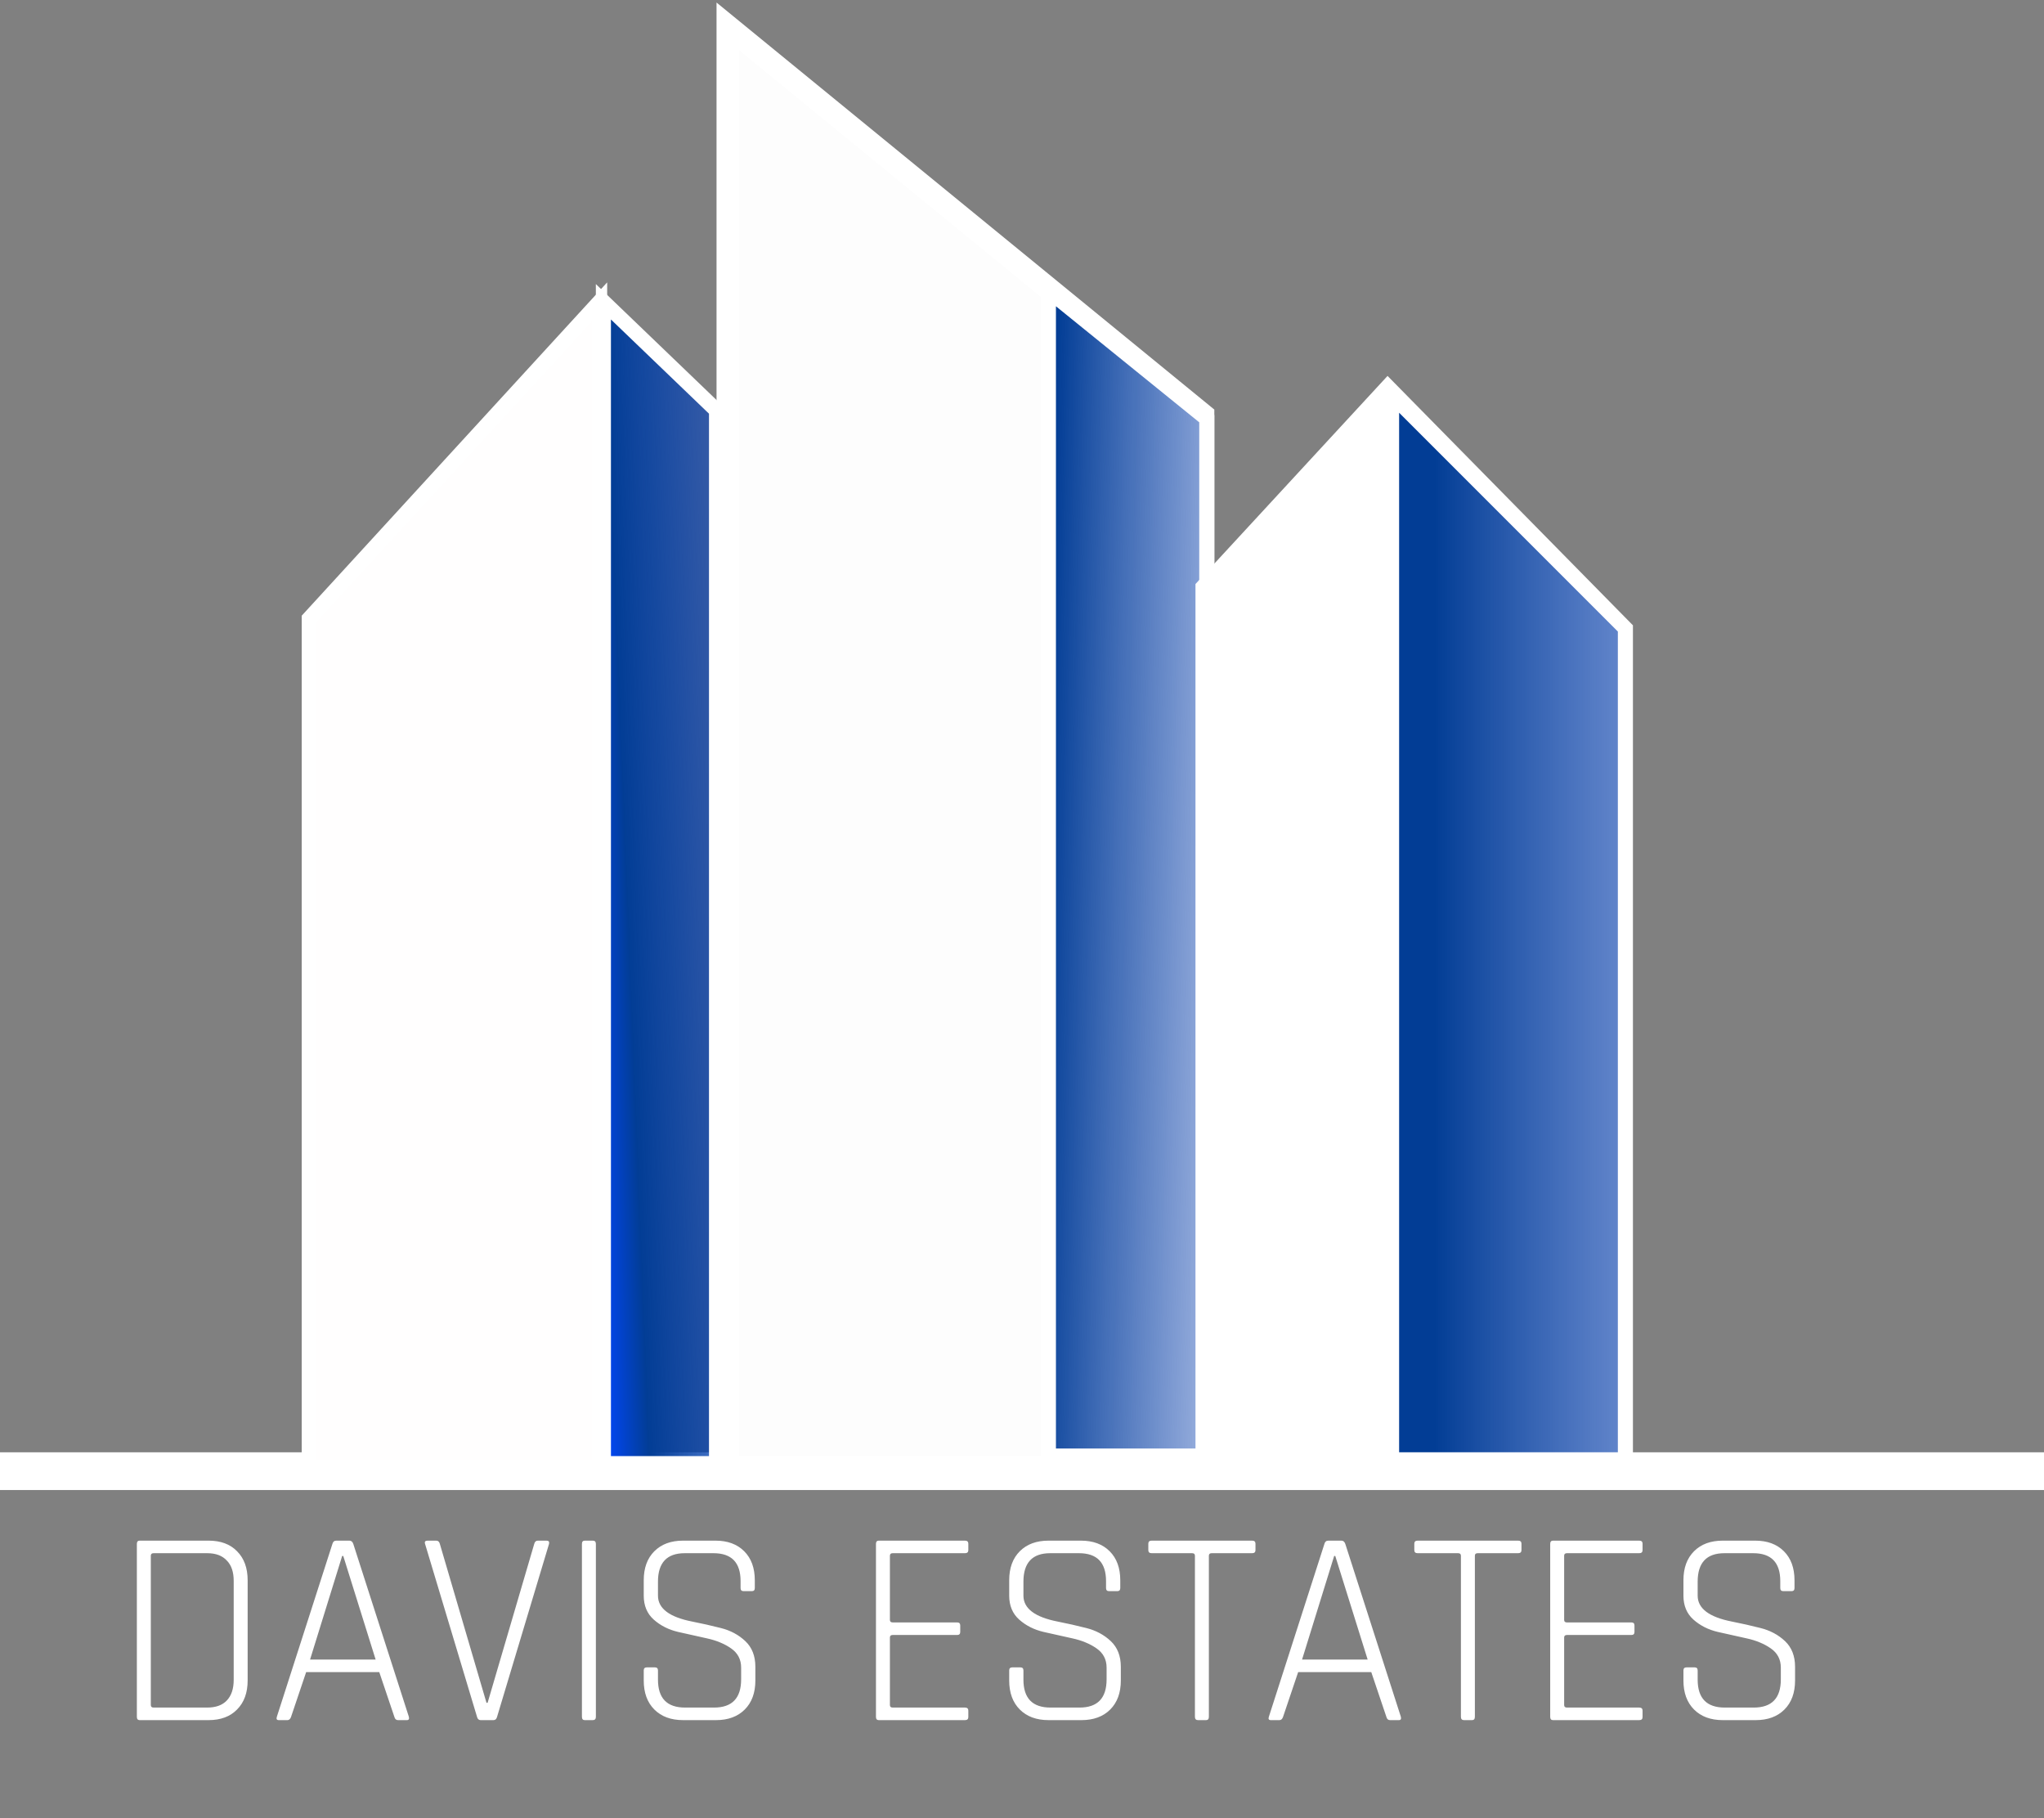 <svg width="271" height="241" viewBox="0 0 271 241" fill="none" xmlns="http://www.w3.org/2000/svg">
<rect x="0" y="0" width="271" height="241" fill="#808080" stroke="none"/>
<path d="M0 195H271" stroke="white" stroke-width="5"/>
<path d="M79.5 40L41 82V187.5V191V194.5H79.5V40Z" fill="#FFFEFE"/>
<path d="M41 191V187.5M41 187.5V82L79.5 40V194.5H41V187.5Z" stroke="white" stroke-width="2"/>
<path d="M95 54.407L80 40V194H95V54.407Z" fill="url(#paint0_linear)" stroke="white" stroke-width="2"/>
<path d="M96.5 3.5V194.5H159.5V55L96.5 3.5Z" fill="#FDFDFD" stroke="white" stroke-width="3"/>
<path d="M139 193V38.5L160 55.5V193H139Z" fill="url(#paint1_linear)" stroke="white" stroke-width="2"/>
<path d="M184 52L160 78V193H215V83.5L184 52Z" fill="white" stroke="white" stroke-width="3"/>
<path d="M185 193V53.5L215 83.5V193H185Z" fill="url(#paint2_linear)" stroke="white"/>
<path d="M20.365 226.335H27.469C28.604 226.335 29.467 226.027 30.059 225.41C30.676 224.769 30.984 223.856 30.984 222.672V209.537C30.984 208.353 30.676 207.453 30.059 206.836C29.467 206.195 28.604 205.874 27.469 205.874H20.365C20.118 205.874 19.995 205.985 19.995 206.207V226.002C19.995 226.224 20.118 226.335 20.365 226.335ZM18.145 227.556V204.653C18.145 204.357 18.268 204.209 18.515 204.209H27.654C29.257 204.209 30.515 204.678 31.428 205.615C32.365 206.552 32.834 207.835 32.834 209.463V222.746C32.834 224.374 32.365 225.657 31.428 226.594C30.515 227.531 29.257 228 27.654 228H18.515C18.268 228 18.145 227.852 18.145 227.556ZM38.112 228H36.965C36.693 228 36.607 227.852 36.706 227.556L44.069 204.653C44.143 204.357 44.315 204.209 44.587 204.209H46.326C46.572 204.209 46.745 204.357 46.844 204.653L54.207 227.556C54.281 227.852 54.194 228 53.948 228H52.764C52.517 228 52.357 227.852 52.283 227.556L50.285 221.636H40.591L38.593 227.556C38.494 227.852 38.334 228 38.112 228ZM45.364 206.244L41.109 219.971H49.804L45.512 206.244H45.364ZM65.425 228H63.723C63.477 228 63.316 227.852 63.242 227.556L56.36 204.653C56.262 204.357 56.373 204.209 56.693 204.209H57.84C58.087 204.209 58.247 204.357 58.321 204.653L64.5 225.706H64.648L70.827 204.653C70.901 204.357 71.062 204.209 71.308 204.209H72.455C72.751 204.209 72.862 204.357 72.788 204.653L65.906 227.556C65.832 227.852 65.672 228 65.425 228ZM79.004 204.653V227.556C79.004 227.852 78.869 228 78.597 228H77.524C77.278 228 77.154 227.852 77.154 227.556V204.653C77.154 204.357 77.278 204.209 77.524 204.209H78.597C78.869 204.209 79.004 204.357 79.004 204.653ZM85.349 222.746V221.414C85.349 221.143 85.484 221.007 85.756 221.007H86.829C87.1 221.007 87.236 221.143 87.236 221.414V222.635C87.236 225.102 88.432 226.335 90.825 226.335H94.673C97.065 226.335 98.262 225.089 98.262 222.598V221.044C98.262 219.959 97.818 219.108 96.93 218.491C96.042 217.874 94.969 217.43 93.711 217.159C92.453 216.888 91.182 216.604 89.9 216.308C88.642 216.012 87.569 215.469 86.681 214.68C85.793 213.891 85.349 212.83 85.349 211.498V209.463C85.349 207.835 85.817 206.552 86.755 205.615C87.692 204.678 88.962 204.209 90.566 204.209H94.858C96.461 204.209 97.731 204.678 98.669 205.615C99.606 206.552 100.075 207.835 100.075 209.463V210.499C100.075 210.77 99.939 210.906 99.668 210.906H98.595C98.323 210.906 98.188 210.77 98.188 210.499V209.574C98.188 207.107 96.991 205.874 94.599 205.874H90.788C88.42 205.874 87.236 207.132 87.236 209.648V211.498C87.236 213.2 88.753 214.347 91.787 214.939C93.045 215.186 94.303 215.469 95.561 215.79C96.843 216.111 97.929 216.69 98.817 217.529C99.705 218.368 100.149 219.502 100.149 220.933V222.746C100.149 224.374 99.68 225.657 98.743 226.594C97.805 227.531 96.535 228 94.932 228H90.566C88.962 228 87.692 227.531 86.755 226.594C85.817 225.657 85.349 224.374 85.349 222.746ZM127.94 228H116.507C116.261 228 116.137 227.852 116.137 227.556V204.653C116.137 204.357 116.261 204.209 116.507 204.209H127.94C128.236 204.209 128.384 204.345 128.384 204.616V205.467C128.384 205.738 128.236 205.874 127.94 205.874H118.357C118.111 205.874 117.987 205.985 117.987 206.207V214.717C117.987 214.939 118.111 215.05 118.357 215.05H126.904C127.176 215.05 127.311 215.186 127.311 215.457V216.308C127.311 216.579 127.176 216.715 126.904 216.715H118.357C118.111 216.715 117.987 216.826 117.987 217.048V226.002C117.987 226.224 118.111 226.335 118.357 226.335H127.94C128.236 226.335 128.384 226.471 128.384 226.742V227.593C128.384 227.864 128.236 228 127.94 228ZM133.803 222.746V221.414C133.803 221.143 133.938 221.007 134.21 221.007H135.283C135.554 221.007 135.69 221.143 135.69 221.414V222.635C135.69 225.102 136.886 226.335 139.279 226.335H143.127C145.519 226.335 146.716 225.089 146.716 222.598V221.044C146.716 219.959 146.272 219.108 145.384 218.491C144.496 217.874 143.423 217.43 142.165 217.159C140.907 216.888 139.636 216.604 138.354 216.308C137.096 216.012 136.023 215.469 135.135 214.68C134.247 213.891 133.803 212.83 133.803 211.498V209.463C133.803 207.835 134.271 206.552 135.209 205.615C136.146 204.678 137.416 204.209 139.02 204.209H143.312C144.915 204.209 146.185 204.678 147.123 205.615C148.06 206.552 148.529 207.835 148.529 209.463V210.499C148.529 210.77 148.393 210.906 148.122 210.906H147.049C146.777 210.906 146.642 210.77 146.642 210.499V209.574C146.642 207.107 145.445 205.874 143.053 205.874H139.242C136.874 205.874 135.69 207.132 135.69 209.648V211.498C135.69 213.2 137.207 214.347 140.241 214.939C141.499 215.186 142.757 215.469 144.015 215.79C145.297 216.111 146.383 216.69 147.271 217.529C148.159 218.368 148.603 219.502 148.603 220.933V222.746C148.603 224.374 148.134 225.657 147.197 226.594C146.259 227.531 144.989 228 143.386 228H139.02C137.416 228 136.146 227.531 135.209 226.594C134.271 225.657 133.803 224.374 133.803 222.746ZM159.907 228H158.834C158.563 228 158.427 227.852 158.427 227.556V206.207C158.427 205.985 158.304 205.874 158.057 205.874H152.692C152.396 205.874 152.248 205.738 152.248 205.467V204.616C152.248 204.345 152.396 204.209 152.692 204.209H166.012C166.308 204.209 166.456 204.345 166.456 204.616V205.467C166.456 205.738 166.308 205.874 166.012 205.874H160.647C160.4 205.874 160.277 205.985 160.277 206.207V227.556C160.277 227.852 160.154 228 159.907 228ZM169.635 228H168.488C168.217 228 168.13 227.852 168.229 227.556L175.592 204.653C175.666 204.357 175.839 204.209 176.11 204.209H177.849C178.096 204.209 178.268 204.357 178.367 204.653L185.73 227.556C185.804 227.852 185.718 228 185.471 228H184.287C184.04 228 183.88 227.852 183.806 227.556L181.808 221.636H172.114L170.116 227.556C170.017 227.852 169.857 228 169.635 228ZM176.887 206.244L172.632 219.971H181.327L177.035 206.244H176.887ZM195.173 228H194.1C193.828 228 193.693 227.852 193.693 227.556V206.207C193.693 205.985 193.569 205.874 193.323 205.874H187.958C187.662 205.874 187.514 205.738 187.514 205.467V204.616C187.514 204.345 187.662 204.209 187.958 204.209H201.278C201.574 204.209 201.722 204.345 201.722 204.616V205.467C201.722 205.738 201.574 205.874 201.278 205.874H195.913C195.666 205.874 195.543 205.985 195.543 206.207V227.556C195.543 227.852 195.419 228 195.173 228ZM217.333 228H205.9C205.653 228 205.53 227.852 205.53 227.556V204.653C205.53 204.357 205.653 204.209 205.9 204.209H217.333C217.629 204.209 217.777 204.345 217.777 204.616V205.467C217.777 205.738 217.629 205.874 217.333 205.874H207.75C207.503 205.874 207.38 205.985 207.38 206.207V214.717C207.38 214.939 207.503 215.05 207.75 215.05H216.297C216.568 215.05 216.704 215.186 216.704 215.457V216.308C216.704 216.579 216.568 216.715 216.297 216.715H207.75C207.503 216.715 207.38 216.826 207.38 217.048V226.002C207.38 226.224 207.503 226.335 207.75 226.335H217.333C217.629 226.335 217.777 226.471 217.777 226.742V227.593C217.777 227.864 217.629 228 217.333 228ZM223.195 222.746V221.414C223.195 221.143 223.331 221.007 223.602 221.007H224.675C224.947 221.007 225.082 221.143 225.082 221.414V222.635C225.082 225.102 226.279 226.335 228.671 226.335H232.519C234.912 226.335 236.108 225.089 236.108 222.598V221.044C236.108 219.959 235.664 219.108 234.776 218.491C233.888 217.874 232.815 217.43 231.557 217.159C230.299 216.888 229.029 216.604 227.746 216.308C226.488 216.012 225.415 215.469 224.527 214.68C223.639 213.891 223.195 212.83 223.195 211.498V209.463C223.195 207.835 223.664 206.552 224.601 205.615C225.539 204.678 226.809 204.209 228.412 204.209H232.704C234.308 204.209 235.578 204.678 236.515 205.615C237.453 206.552 237.921 207.835 237.921 209.463V210.499C237.921 210.77 237.786 210.906 237.514 210.906H236.441C236.17 210.906 236.034 210.77 236.034 210.499V209.574C236.034 207.107 234.838 205.874 232.445 205.874H228.634C226.266 205.874 225.082 207.132 225.082 209.648V211.498C225.082 213.2 226.599 214.347 229.633 214.939C230.891 215.186 232.149 215.469 233.407 215.79C234.69 216.111 235.775 216.69 236.663 217.529C237.551 218.368 237.995 219.502 237.995 220.933V222.746C237.995 224.374 237.527 225.657 236.589 226.594C235.652 227.531 234.382 228 232.778 228H228.412C226.809 228 225.539 227.531 224.601 226.594C223.664 225.657 223.195 224.374 223.195 222.746Z" fill="white"/>
<defs>
<linearGradient id="paint0_linear" x1="77.097" y1="110.542" x2="116.5" y2="109" gradientUnits="userSpaceOnUse">
<stop offset="0" stop-color="#0247F9"/>
<stop offset="0.146" stop-color="#023D95"/>
<stop offset="1" stop-color="#0046FC" stop-opacity="0"/>
</linearGradient>
<linearGradient id="paint1_linear" x1="139" y1="94" x2="181" y2="95" gradientUnits="userSpaceOnUse">
<stop stop-color="#023D95"/>
<stop offset="1" stop-color="#315DD0" stop-opacity="0"/>
</linearGradient>
<linearGradient id="paint2_linear" x1="185" y1="104.5" x2="240" y2="104.5" gradientUnits="userSpaceOnUse">
<stop offset="0.094" stop-color="#023D95"/>
<stop offset="1" stop-color="#315DD0" stop-opacity="0.37"/>
</linearGradient>
</defs>
</svg>
